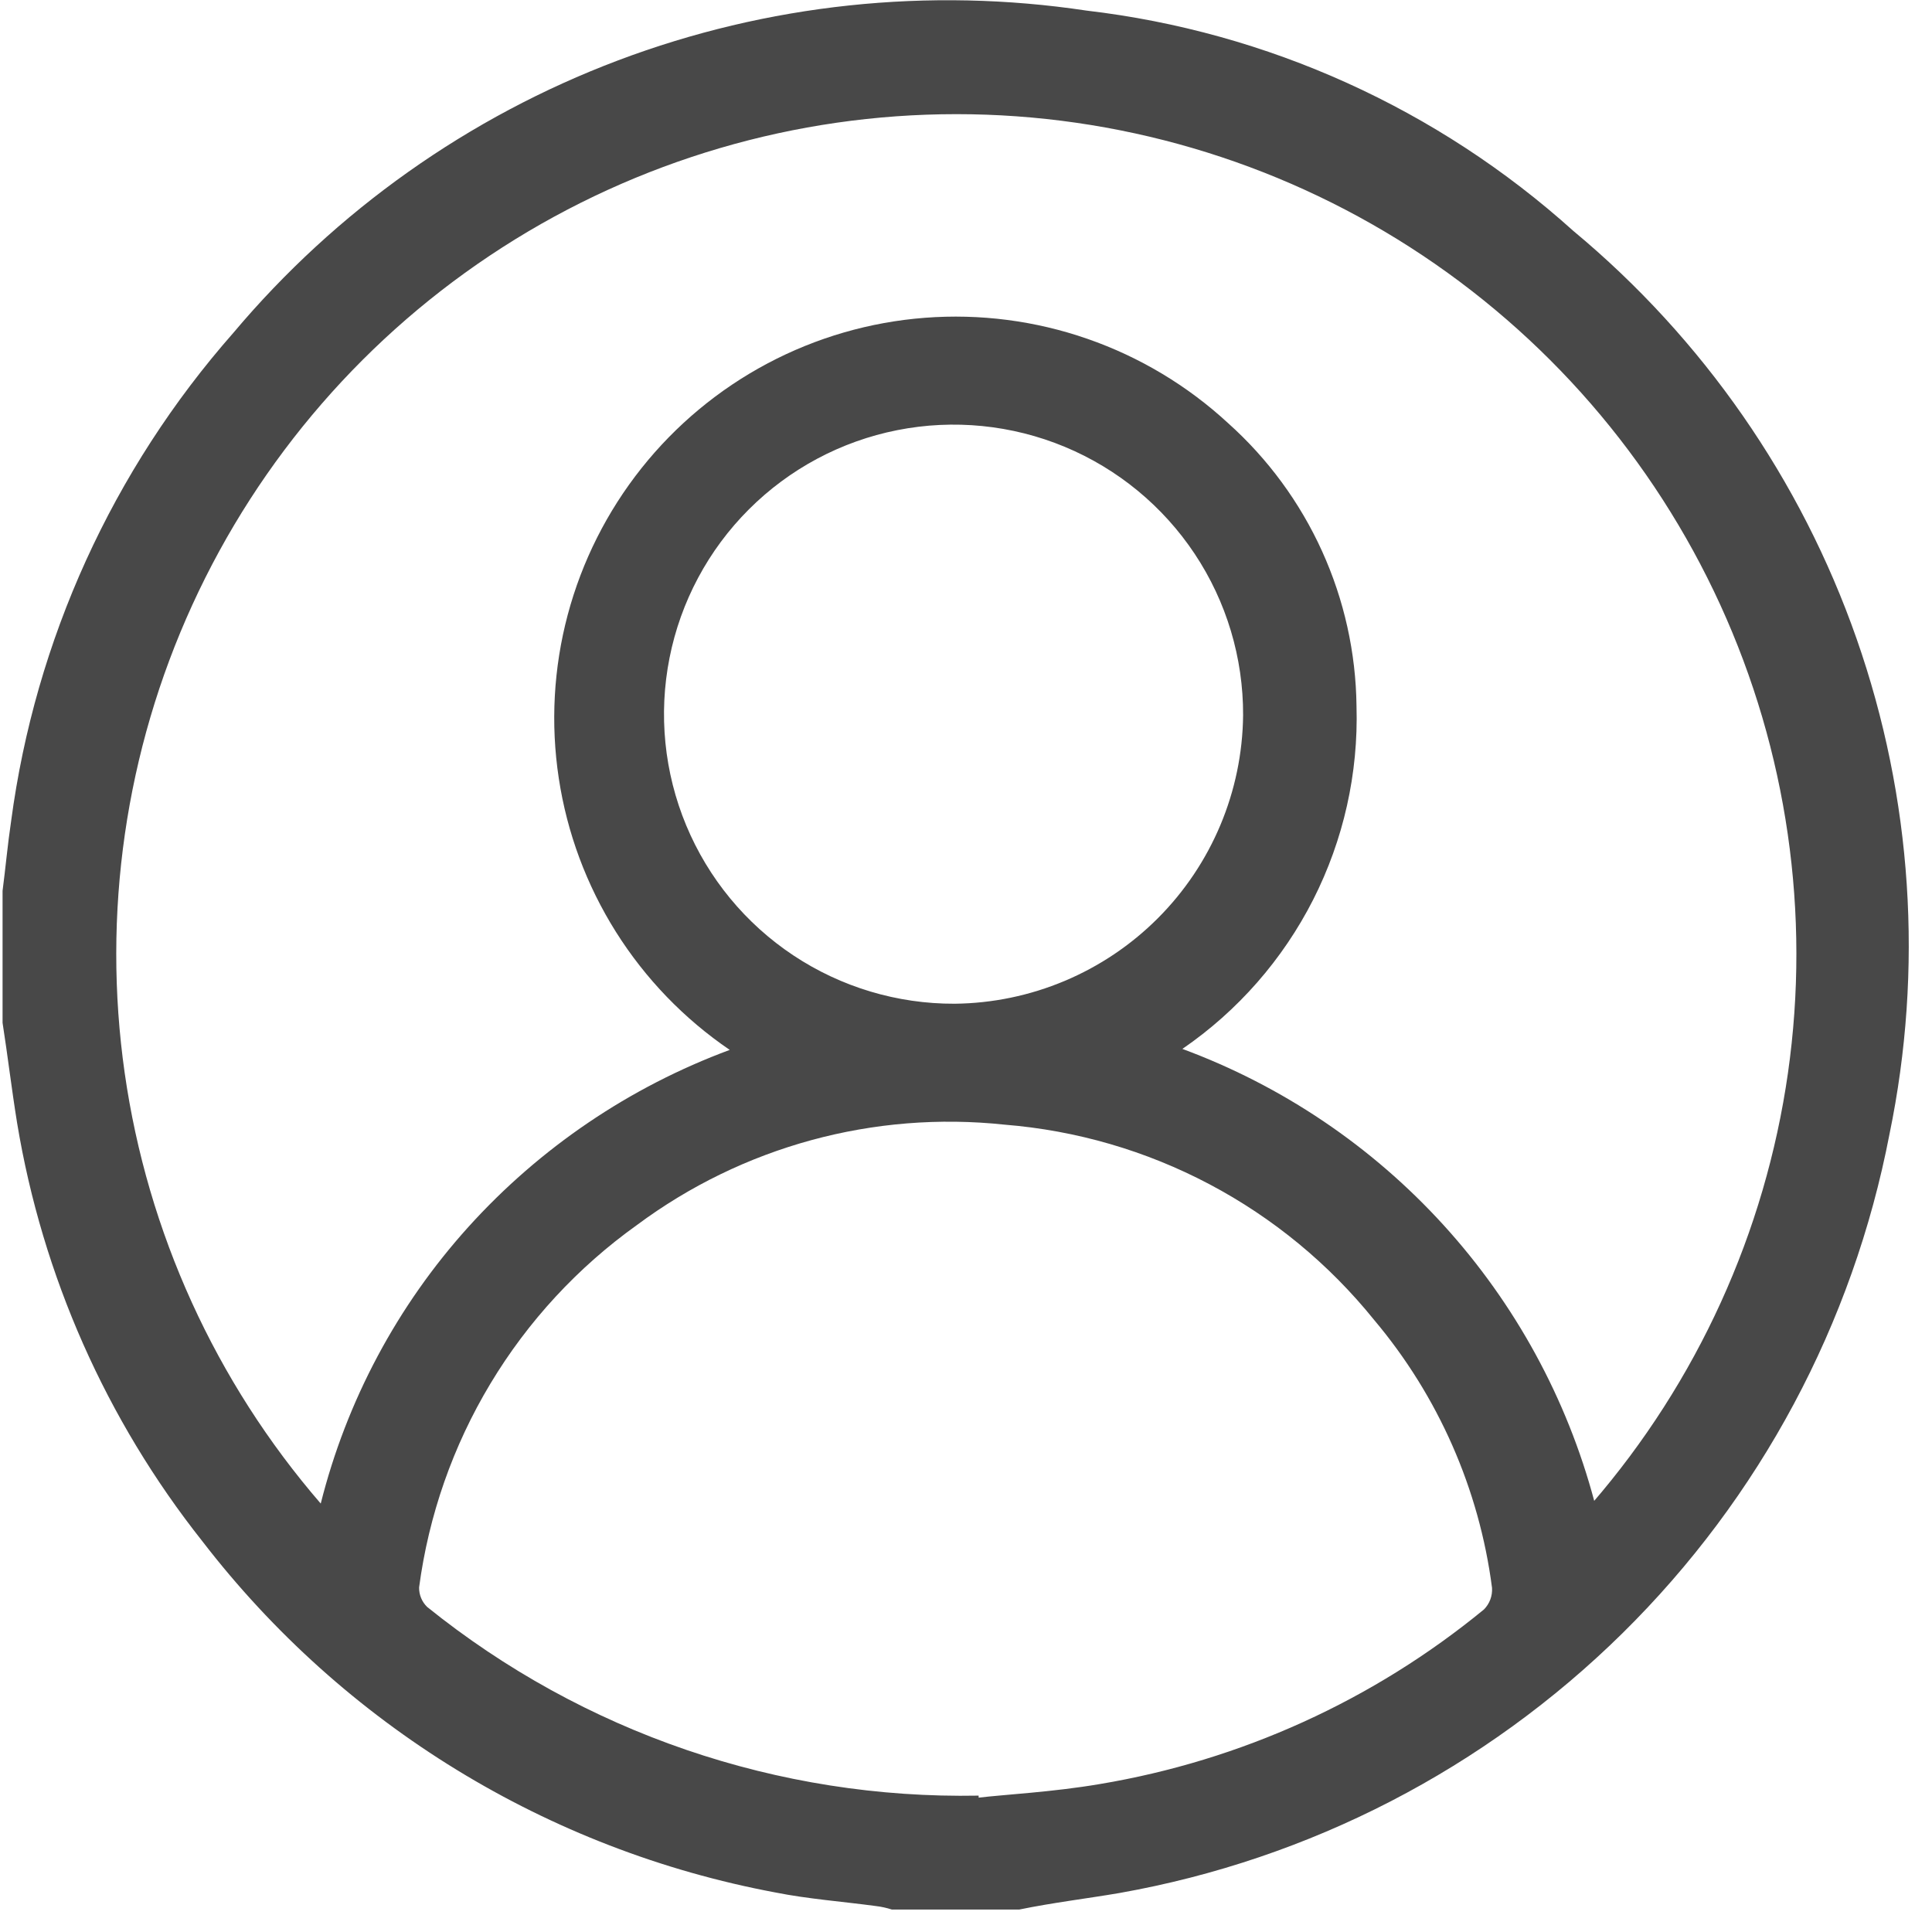 <svg width="70" height="70" viewBox="0 0 70 70" fill="none" xmlns="http://www.w3.org/2000/svg">
<path d="M36.931 69.186H32.313C32.123 69.125 31.929 69.082 31.731 69.059C30.513 68.895 29.277 68.804 28.095 68.568C19.844 67.024 12.45 62.492 7.33 55.84C3.846 51.442 1.538 46.23 0.621 40.695C0.421 39.458 0.275 38.222 0.093 37.058V32.276C0.202 31.44 0.276 30.603 0.403 29.749C1.278 23.184 4.081 17.027 8.457 12.057C12.181 7.631 16.978 4.233 22.39 2.189C27.801 0.146 33.647 -0.476 39.367 0.384C45.931 1.153 52.094 3.943 57.004 8.366C61.703 12.27 65.251 17.378 67.268 23.143C69.286 28.908 69.697 35.113 68.459 41.095C67.138 47.961 63.765 54.266 58.785 59.175C53.805 64.083 47.453 67.365 40.568 68.586C39.404 68.786 38.167 68.932 36.931 69.186ZM57.677 54.477C61.491 50.065 63.956 44.65 64.781 38.877C65.605 33.104 64.754 27.215 62.328 21.912C59.902 16.609 56.004 12.114 51.097 8.963C46.19 5.812 40.481 4.136 34.649 4.136C28.818 4.136 23.109 5.812 18.202 8.963C13.295 12.114 9.396 16.609 6.97 21.912C4.544 27.215 3.694 33.104 4.518 38.877C5.343 44.65 7.808 50.065 11.621 54.477C12.558 50.751 14.393 47.311 16.967 44.458C19.561 41.586 22.811 39.384 26.44 38.04C24.786 36.914 23.383 35.459 22.317 33.766C21.251 32.072 20.546 30.178 20.246 28.2C19.945 26.222 20.056 24.203 20.571 22.27C21.087 20.337 21.996 18.531 23.241 16.965C24.486 15.399 26.041 14.106 27.808 13.168C29.575 12.23 31.516 11.667 33.511 11.514C35.506 11.361 37.511 11.62 39.401 12.277C41.291 12.934 43.025 13.973 44.495 15.33C45.94 16.623 47.099 18.203 47.9 19.968C48.701 21.734 49.127 23.646 49.149 25.585C49.22 28.018 48.68 30.429 47.578 32.599C46.475 34.768 44.847 36.627 42.84 38.004C46.459 39.343 49.704 41.532 52.302 44.386C54.899 47.239 56.774 50.675 57.768 54.404L57.677 54.477ZM35.458 65.132C36.367 65.022 38.131 64.932 39.84 64.641C44.957 63.787 49.759 61.605 53.767 58.313C53.868 58.211 53.947 58.088 53.997 57.953C54.047 57.819 54.068 57.675 54.059 57.531C53.595 53.952 52.111 50.582 49.786 47.822C48.152 45.796 46.123 44.124 43.822 42.908C41.522 41.692 38.998 40.958 36.404 40.749C31.662 40.241 26.902 41.539 23.076 44.386C20.933 45.917 19.126 47.873 17.769 50.131C16.411 52.389 15.532 54.902 15.185 57.513C15.182 57.645 15.207 57.776 15.257 57.898C15.307 58.02 15.382 58.13 15.476 58.222C21.128 62.777 28.201 65.197 35.458 65.059V65.132ZM45.04 25.912C45.047 23.834 44.438 21.801 43.288 20.07C42.138 18.339 40.499 16.989 38.581 16.19C36.662 15.392 34.55 15.181 32.511 15.585C30.473 15.988 28.6 16.988 27.131 18.458C25.661 19.927 24.661 21.8 24.258 23.838C23.854 25.877 24.065 27.989 24.864 29.908C25.663 31.826 27.012 33.464 28.743 34.614C30.474 35.764 32.507 36.374 34.586 36.367C37.349 36.339 39.993 35.228 41.947 33.274C43.902 31.319 45.012 28.676 45.04 25.912Z" fill="#484848"/>
</svg>
